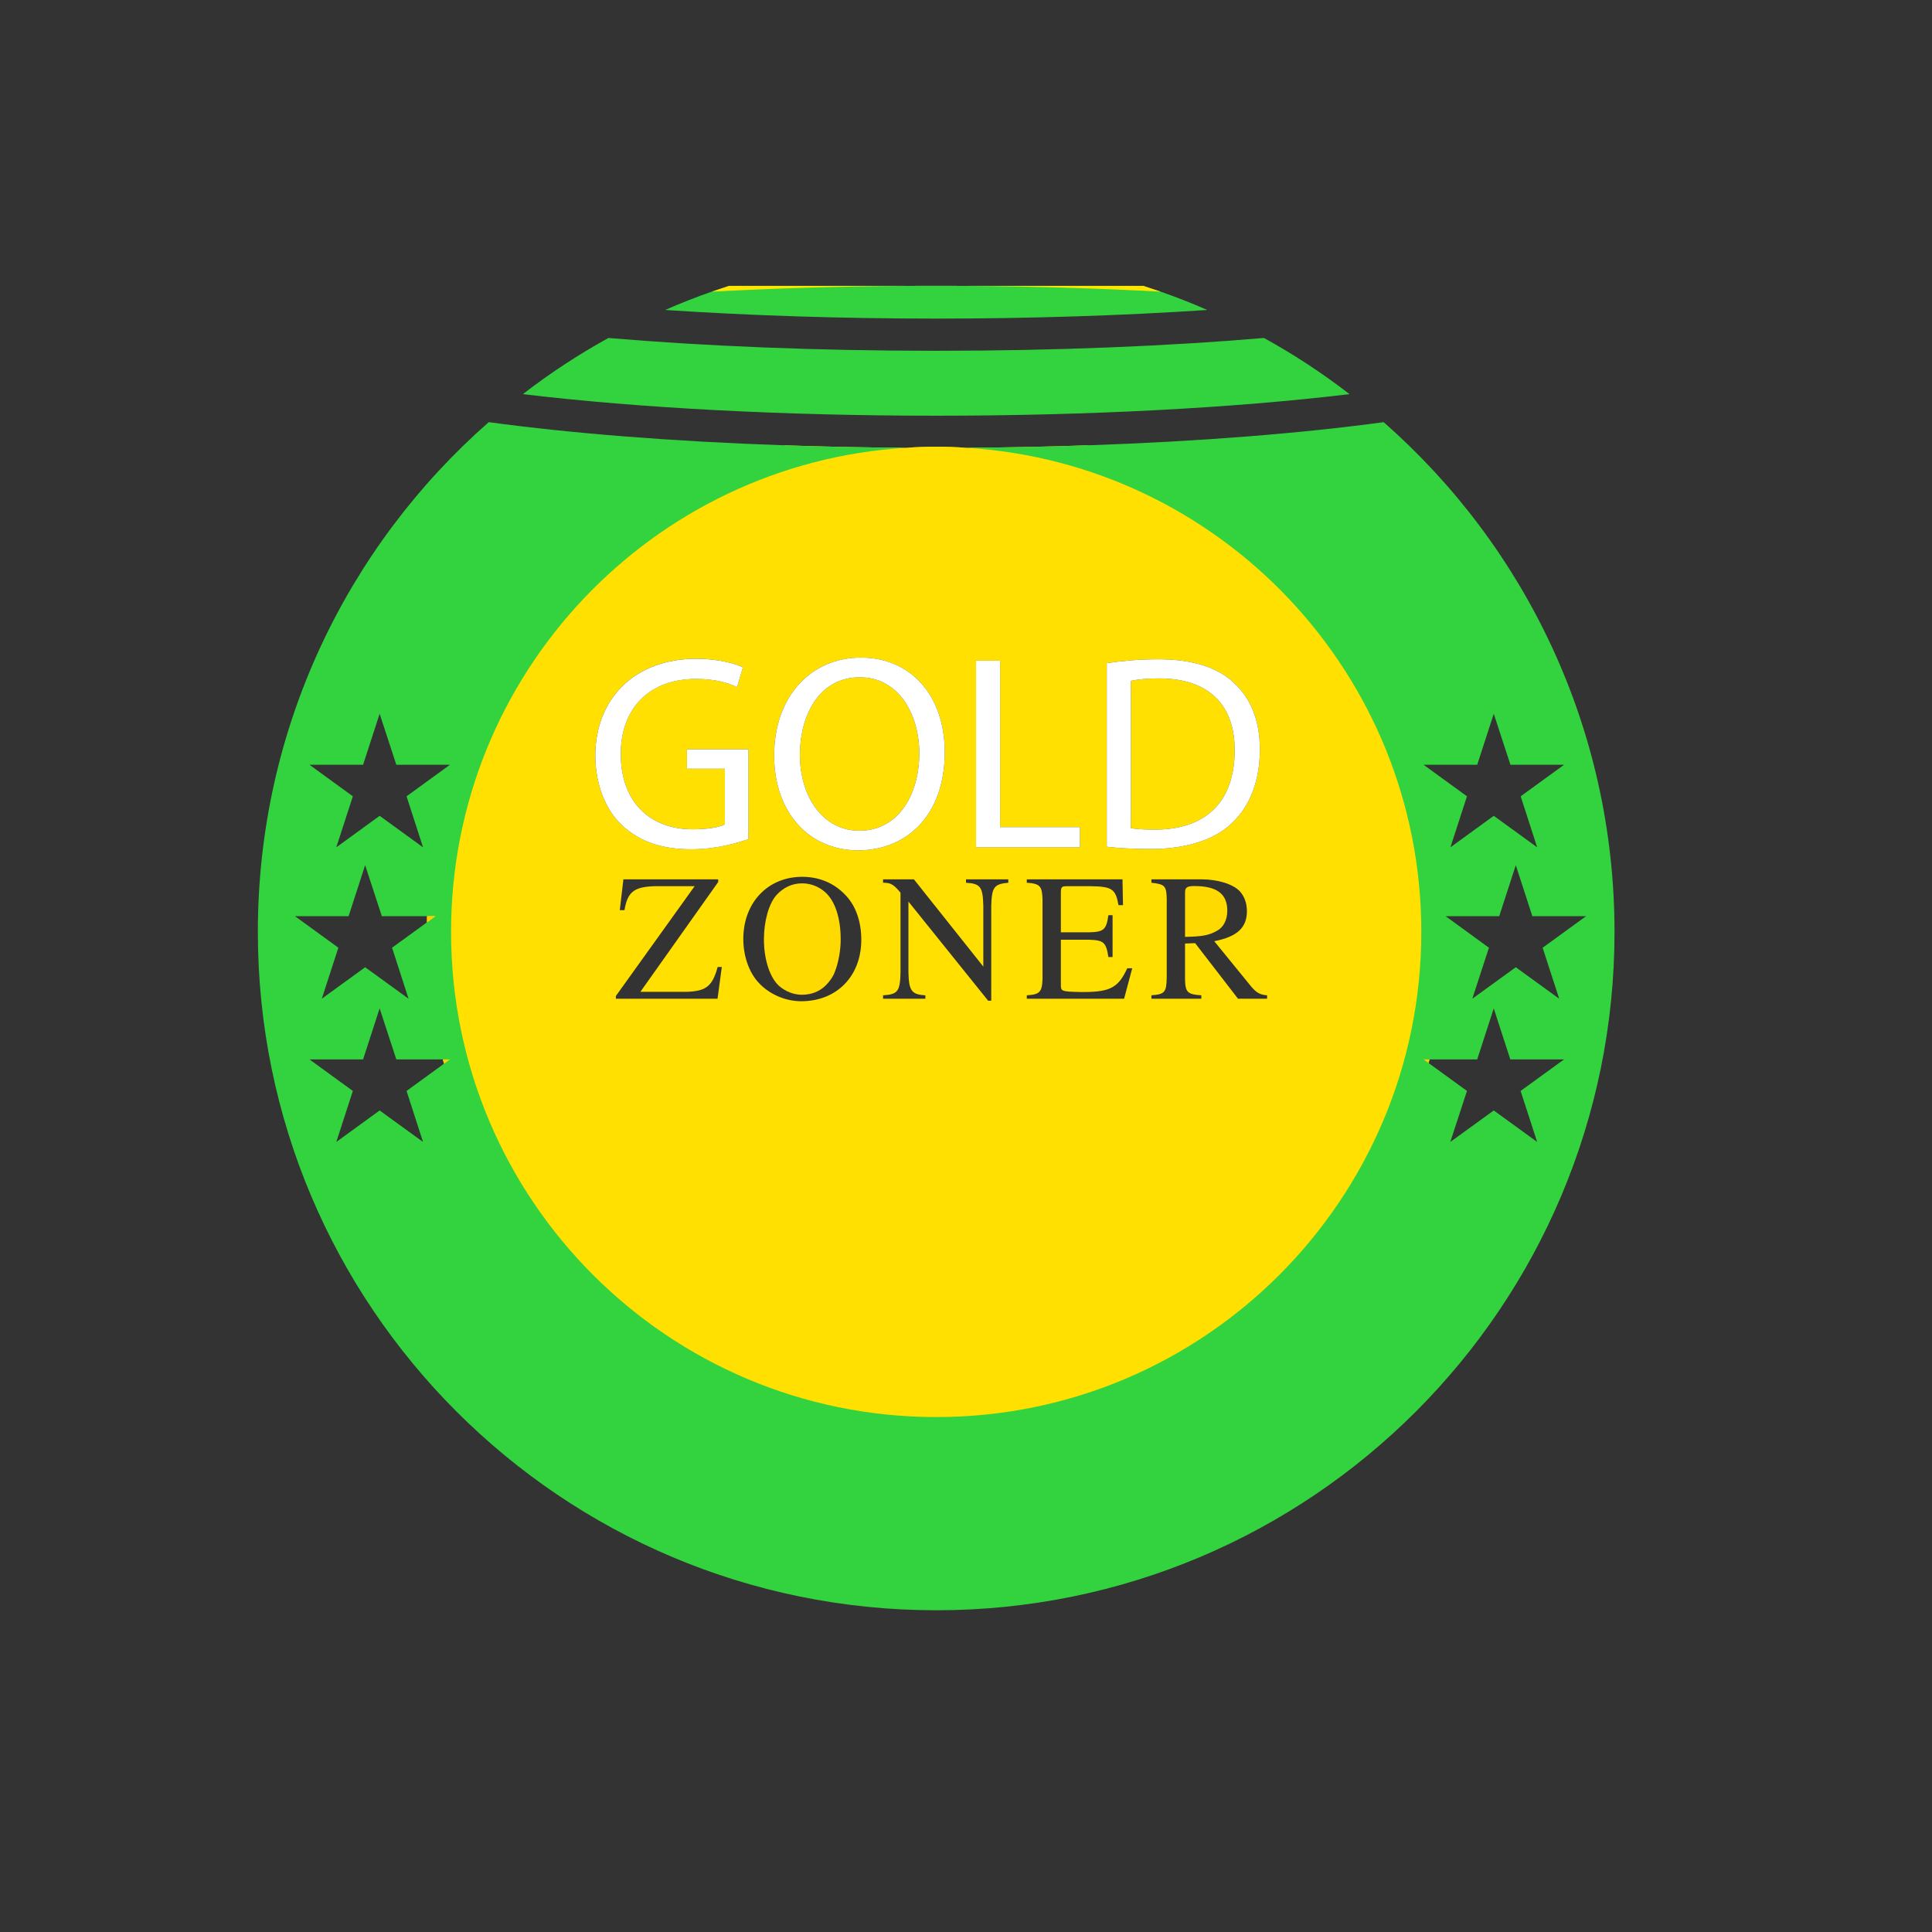 <?xml version="1.0" encoding="utf-8"?><!-- Generator: Adobe Illustrator 17.0.0, SVG Export Plug-In . SVG Version: 6.00 Build 0)  -->
<!DOCTYPE svg PUBLIC "-//W3C//DTD SVG 1.1//EN" "http://www.w3.org/Graphics/SVG/1.1/DTD/svg11.dtd">
<svg version="1.1" id="Layer_1" xmlns="http://www.w3.org/2000/svg"
    xmlns:xlink="http://www.w3.org/1999/xlink" x="0px" y="0px" width="300px" height="300px"
    viewBox="0 0 300 300" enable-background="new 0 0 300 300" xml:space="preserve">
<rect x="0" y="0" width="300" height="300" fill="#333333" stroke="none"/>
<g>
	<g>
		<path fill="#FFE000" d="M133.5,105.171c-6.19,0-9.29,5.71-9.29,12.08c0,6.19,3.36,11.74,9.25,11.74c5.93,0,9.29-5.46,9.29-12.04
			C142.75,111.191,139.74,105.171,133.5,105.171z M133.5,105.171c-6.19,0-9.29,5.71-9.29,12.08c0,6.19,3.36,11.74,9.25,11.74
			c5.93,0,9.29-5.46,9.29-12.04C142.75,111.191,139.74,105.171,133.5,105.171z M133.5,105.171c-6.19,0-9.29,5.71-9.29,12.08
			c0,6.19,3.36,11.74,9.25,11.74c5.93,0,9.29-5.46,9.29-12.04C142.75,111.191,139.74,105.171,133.5,105.171z M179.98,105.341
			c-1.93,0-3.39,0.17-4.38,0.38v22.88c0.94,0.17,2.32,0.22,3.78,0.22c8,0,12.34-4.48,12.34-12.3
			C191.76,109.681,187.9,105.341,179.98,105.341z M179.98,105.341c-1.93,0-3.39,0.17-4.38,0.38v22.88c0.94,0.17,2.32,0.22,3.78,0.22
			c8,0,12.34-4.48,12.34-12.3C191.76,109.681,187.9,105.341,179.98,105.341z M133.5,105.171c-6.19,0-9.29,5.71-9.29,12.08
			c0,6.19,3.36,11.74,9.25,11.74c5.93,0,9.29-5.46,9.29-12.04C142.75,111.191,139.74,105.171,133.5,105.171z M133.5,105.171
			c-6.19,0-9.29,5.71-9.29,12.08c0,6.19,3.36,11.74,9.25,11.74c5.93,0,9.29-5.46,9.29-12.04
			C142.75,111.191,139.74,105.171,133.5,105.171z M179.98,105.341c-1.93,0-3.39,0.17-4.38,0.38v22.88c0.94,0.17,2.32,0.22,3.78,0.22
			c8,0,12.34-4.48,12.34-12.3C191.76,109.681,187.9,105.341,179.98,105.341z M179.98,105.341c-1.93,0-3.39,0.17-4.38,0.38v22.88
			c0.94,0.17,2.32,0.22,3.78,0.22c8,0,12.34-4.48,12.34-12.3C191.76,109.681,187.9,105.341,179.98,105.341z M133.5,105.171
			c-6.19,0-9.29,5.71-9.29,12.08c0,6.19,3.36,11.74,9.25,11.74c5.93,0,9.29-5.46,9.29-12.04
			C142.75,111.191,139.74,105.171,133.5,105.171z M133.5,105.171c-6.19,0-9.29,5.71-9.29,12.08c0,6.19,3.36,11.74,9.25,11.74
			c5.93,0,9.29-5.46,9.29-12.04C142.75,111.191,139.74,105.171,133.5,105.171z M179.98,105.341c-1.93,0-3.39,0.17-4.38,0.38v22.88
			c0.94,0.17,2.32,0.22,3.78,0.22c8,0,12.34-4.48,12.34-12.3C191.76,109.681,187.9,105.341,179.98,105.341z M179.98,105.341
			c-1.93,0-3.39,0.17-4.38,0.38v22.88c0.94,0.17,2.32,0.22,3.78,0.22c8,0,12.34-4.48,12.34-12.3
			C191.76,109.681,187.9,105.341,179.98,105.341z M133.5,105.171c-6.19,0-9.29,5.71-9.29,12.08c0,6.19,3.36,11.74,9.25,11.74
			c5.93,0,9.29-5.46,9.29-12.04C142.75,111.191,139.74,105.171,133.5,105.171z M133.5,105.171c-6.19,0-9.29,5.71-9.29,12.08
			c0,6.19,3.36,11.74,9.25,11.74c5.93,0,9.29-5.46,9.29-12.04C142.75,111.191,139.74,105.171,133.5,105.171z M179.98,105.341
			c-1.93,0-3.39,0.17-4.38,0.38v22.88c0.94,0.17,2.32,0.22,3.78,0.22c8,0,12.34-4.48,12.34-12.3
			C191.76,109.681,187.9,105.341,179.98,105.341z M179.98,105.341c-1.93,0-3.39,0.17-4.38,0.38v22.88c0.94,0.17,2.32,0.22,3.78,0.22
			c8,0,12.34-4.48,12.34-12.3C191.76,109.681,187.9,105.341,179.98,105.341z M133.5,105.171c-6.19,0-9.29,5.71-9.29,12.08
			c0,6.19,3.36,11.74,9.25,11.74c5.93,0,9.29-5.46,9.29-12.04C142.75,111.191,139.74,105.171,133.5,105.171z M133.5,105.171
			c-6.19,0-9.29,5.71-9.29,12.08c0,6.19,3.36,11.74,9.25,11.74c5.93,0,9.29-5.46,9.29-12.04
			C142.75,111.191,139.74,105.171,133.5,105.171z M179.98,105.341c-1.93,0-3.39,0.17-4.38,0.38v22.88c0.94,0.17,2.32,0.22,3.78,0.22
			c8,0,12.34-4.48,12.34-12.3C191.76,109.681,187.9,105.341,179.98,105.341z M179.98,105.341c-1.93,0-3.39,0.17-4.38,0.38v22.88
			c0.94,0.17,2.32,0.22,3.78,0.22c8,0,12.34-4.48,12.34-12.3C191.76,109.681,187.9,105.341,179.98,105.341z M133.5,105.171
			c-6.19,0-9.29,5.71-9.29,12.08c0,6.19,3.36,11.74,9.25,11.74c5.93,0,9.29-5.46,9.29-12.04
			C142.75,111.191,139.74,105.171,133.5,105.171z M133.5,105.171c-6.19,0-9.29,5.71-9.29,12.08c0,6.19,3.36,11.74,9.25,11.74
			c5.93,0,9.29-5.46,9.29-12.04C142.75,111.191,139.74,105.171,133.5,105.171z M179.98,105.341c-1.93,0-3.39,0.17-4.38,0.38v22.88
			c0.94,0.17,2.32,0.22,3.78,0.22c8,0,12.34-4.48,12.34-12.3C191.76,109.681,187.9,105.341,179.98,105.341z M179.98,105.341
			c-1.93,0-3.39,0.17-4.38,0.38v22.88c0.94,0.17,2.32,0.22,3.78,0.22c8,0,12.34-4.48,12.34-12.3
			C191.76,109.681,187.9,105.341,179.98,105.341z M133.5,105.171c-6.19,0-9.29,5.71-9.29,12.08c0,6.19,3.36,11.74,9.25,11.74
			c5.93,0,9.29-5.46,9.29-12.04C142.75,111.191,139.74,105.171,133.5,105.171z M133.5,105.171c-6.19,0-9.29,5.71-9.29,12.08
			c0,6.19,3.36,11.74,9.25,11.74c5.93,0,9.29-5.46,9.29-12.04C142.75,111.191,139.74,105.171,133.5,105.171z M179.98,105.341
			c-1.93,0-3.39,0.17-4.38,0.38v22.88c0.94,0.17,2.32,0.22,3.78,0.22c8,0,12.34-4.48,12.34-12.3
			C191.76,109.681,187.9,105.341,179.98,105.341z M179.98,105.341c-1.93,0-3.39,0.17-4.38,0.38v22.88c0.94,0.17,2.32,0.22,3.78,0.22
			c8,0,12.34-4.48,12.34-12.3C191.76,109.681,187.9,105.341,179.98,105.341z M133.5,105.171c-6.19,0-9.29,5.71-9.29,12.08
			c0,6.19,3.36,11.74,9.25,11.74c5.93,0,9.29-5.46,9.29-12.04C142.75,111.191,139.74,105.171,133.5,105.171z M133.5,105.171
			c-6.19,0-9.29,5.71-9.29,12.08c0,6.19,3.36,11.74,9.25,11.74c5.93,0,9.29-5.46,9.29-12.04
			C142.75,111.191,139.74,105.171,133.5,105.171z M179.98,105.341c-1.93,0-3.39,0.17-4.38,0.38v22.88c0.94,0.17,2.32,0.22,3.78,0.22
			c8,0,12.34-4.48,12.34-12.3C191.76,109.681,187.9,105.341,179.98,105.341z M179.98,105.341c-1.93,0-3.39,0.17-4.38,0.38v22.88
			c0.94,0.17,2.32,0.22,3.78,0.22c8,0,12.34-4.48,12.34-12.3C191.76,109.681,187.9,105.341,179.98,105.341z M133.5,105.171
			c-6.19,0-9.29,5.71-9.29,12.08c0,6.19,3.36,11.74,9.25,11.74c5.93,0,9.29-5.46,9.29-12.04
			C142.75,111.191,139.74,105.171,133.5,105.171z M133.5,105.171c-6.19,0-9.29,5.71-9.29,12.08c0,6.19,3.36,11.74,9.25,11.74
			c5.93,0,9.29-5.46,9.29-12.04C142.75,111.191,139.74,105.171,133.5,105.171z M179.98,105.341c-1.93,0-3.39,0.17-4.38,0.38v22.88
			c0.94,0.17,2.32,0.22,3.78,0.22c8,0,12.34-4.48,12.34-12.3C191.76,109.681,187.9,105.341,179.98,105.341z M179.98,105.341
			c-1.93,0-3.39,0.17-4.38,0.38v22.88c0.94,0.17,2.32,0.22,3.78,0.22c8,0,12.34-4.48,12.34-12.3
			C191.76,109.681,187.9,105.341,179.98,105.341z M133.5,105.171c-6.19,0-9.29,5.71-9.29,12.08c0,6.19,3.36,11.74,9.25,11.74
			c5.93,0,9.29-5.46,9.29-12.04C142.75,111.191,139.74,105.171,133.5,105.171z M133.5,105.171c-6.19,0-9.29,5.71-9.29,12.08
			c0,6.19,3.36,11.74,9.25,11.74c5.93,0,9.29-5.46,9.29-12.04C142.75,111.191,139.74,105.171,133.5,105.171z M179.98,105.341
			c-1.93,0-3.39,0.17-4.38,0.38v22.88c0.94,0.17,2.32,0.22,3.78,0.22c8,0,12.34-4.48,12.34-12.3
			C191.76,109.681,187.9,105.341,179.98,105.341z M179.98,105.341c-1.93,0-3.39,0.17-4.38,0.38v22.88c0.94,0.17,2.32,0.22,3.78,0.22
			c8,0,12.34-4.48,12.34-12.3C191.76,109.681,187.9,105.341,179.98,105.341z M133.5,105.171c-6.19,0-9.29,5.71-9.29,12.08
			c0,6.19,3.36,11.74,9.25,11.74c5.93,0,9.29-5.46,9.29-12.04C142.75,111.191,139.74,105.171,133.5,105.171z M133.5,105.171
			c-6.19,0-9.29,5.71-9.29,12.08c0,6.19,3.36,11.74,9.25,11.74c5.93,0,9.29-5.46,9.29-12.04
			C142.75,111.191,139.74,105.171,133.5,105.171z M179.98,105.341c-1.93,0-3.39,0.17-4.38,0.38v22.88c0.94,0.17,2.32,0.22,3.78,0.22
			c8,0,12.34-4.48,12.34-12.3C191.76,109.681,187.9,105.341,179.98,105.341z M179.98,105.341c-1.93,0-3.39,0.17-4.38,0.38v22.88
			c0.94,0.17,2.32,0.22,3.78,0.22c8,0,12.34-4.48,12.34-12.3C191.76,109.681,187.9,105.341,179.98,105.341z M133.5,105.171
			c-6.19,0-9.29,5.71-9.29,12.08c0,6.19,3.36,11.74,9.25,11.74c5.93,0,9.29-5.46,9.29-12.04
			C142.75,111.191,139.74,105.171,133.5,105.171z M133.5,105.171c-6.19,0-9.29,5.71-9.29,12.08c0,6.19,3.36,11.74,9.25,11.74
			c5.93,0,9.29-5.46,9.29-12.04C142.75,111.191,139.74,105.171,133.5,105.171z M179.98,105.341c-1.93,0-3.39,0.17-4.38,0.38v22.88
			c0.94,0.17,2.32,0.22,3.78,0.22c8,0,12.34-4.48,12.34-12.3C191.76,109.681,187.9,105.341,179.98,105.341z M179.98,105.341
			c-1.93,0-3.39,0.17-4.38,0.38v22.88c0.94,0.17,2.32,0.22,3.78,0.22c8,0,12.34-4.48,12.34-12.3
			C191.76,109.681,187.9,105.341,179.98,105.341z M133.5,105.171c-6.19,0-9.29,5.71-9.29,12.08c0,6.19,3.36,11.74,9.25,11.74
			c5.93,0,9.29-5.46,9.29-12.04C142.75,111.191,139.74,105.171,133.5,105.171z M133.5,105.171c-6.19,0-9.29,5.71-9.29,12.08
			c0,6.19,3.36,11.74,9.25,11.74c5.93,0,9.29-5.46,9.29-12.04C142.75,111.191,139.74,105.171,133.5,105.171z M179.98,105.341
			c-1.93,0-3.39,0.17-4.38,0.38v22.88c0.94,0.17,2.32,0.22,3.78,0.22c8,0,12.34-4.48,12.34-12.3
			C191.76,109.681,187.9,105.341,179.98,105.341z M179.98,105.341c-1.93,0-3.39,0.17-4.38,0.38v22.88c0.94,0.17,2.32,0.22,3.78,0.22
			c8,0,12.34-4.48,12.34-12.3C191.76,109.681,187.9,105.341,179.98,105.341z M133.5,105.171c-6.19,0-9.29,5.71-9.29,12.08
			c0,6.19,3.36,11.74,9.25,11.74c5.93,0,9.29-5.46,9.29-12.04C142.75,111.191,139.74,105.171,133.5,105.171z M133.5,105.171
			c-6.19,0-9.29,5.71-9.29,12.08c0,6.19,3.36,11.74,9.25,11.74c5.93,0,9.29-5.46,9.29-12.04
			C142.75,111.191,139.74,105.171,133.5,105.171z M179.98,105.341c-1.93,0-3.39,0.17-4.38,0.38v22.88c0.94,0.17,2.32,0.22,3.78,0.22
			c8,0,12.34-4.48,12.34-12.3C191.76,109.681,187.9,105.341,179.98,105.341z M179.98,105.341c-1.93,0-3.39,0.17-4.38,0.38v22.88
			c0.94,0.17,2.32,0.22,3.78,0.22c8,0,12.34-4.48,12.34-12.3C191.76,109.681,187.9,105.341,179.98,105.341z M133.5,105.171
			c-6.19,0-9.29,5.71-9.29,12.08c0,6.19,3.36,11.74,9.25,11.74c5.93,0,9.29-5.46,9.29-12.04
			C142.75,111.191,139.74,105.171,133.5,105.171z M133.5,105.171c-6.19,0-9.29,5.71-9.29,12.08c0,6.19,3.36,11.74,9.25,11.74
			c5.93,0,9.29-5.46,9.29-12.04C142.75,111.191,139.74,105.171,133.5,105.171z M179.98,105.341c-1.93,0-3.39,0.17-4.38,0.38v22.88
			c0.94,0.17,2.32,0.22,3.78,0.22c8,0,12.34-4.48,12.34-12.3C191.76,109.681,187.9,105.341,179.98,105.341z M179.98,105.341
			c-1.93,0-3.39,0.17-4.38,0.38v22.88c0.94,0.17,2.32,0.22,3.78,0.22c8,0,12.34-4.48,12.34-12.3
			C191.76,109.681,187.9,105.341,179.98,105.341z M133.5,105.171c-6.19,0-9.29,5.71-9.29,12.08c0,6.19,3.36,11.74,9.25,11.74
			c5.93,0,9.29-5.46,9.29-12.04C142.75,111.191,139.74,105.171,133.5,105.171z M133.5,105.171c-6.19,0-9.29,5.71-9.29,12.08
			c0,6.19,3.36,11.74,9.25,11.74c5.93,0,9.29-5.46,9.29-12.04C142.75,111.191,139.74,105.171,133.5,105.171z M179.98,105.341
			c-1.93,0-3.39,0.17-4.38,0.38v22.88c0.94,0.17,2.32,0.22,3.78,0.22c8,0,12.34-4.48,12.34-12.3
			C191.76,109.681,187.9,105.341,179.98,105.341z M133.5,105.171c-6.19,0-9.29,5.71-9.29,12.08c0,6.19,3.36,11.74,9.25,11.74
			c5.93,0,9.29-5.46,9.29-12.04C142.75,111.191,139.74,105.171,133.5,105.171z M179.98,105.341c-1.93,0-3.39,0.17-4.38,0.38v22.88
			c0.94,0.17,2.32,0.22,3.78,0.22c8,0,12.34-4.48,12.34-12.3C191.76,109.681,187.9,105.341,179.98,105.341z M168.82,69.151
			c-6.05,0.21-12.31,0.34-18.73,0.38c-1.56-0.1-3.13-0.15-4.71-0.15s-3.15,0.05-4.71,0.15c-6.42-0.04-12.69-0.17-18.75-0.38
			c-31.49,9.76-54.56,38.66-55.61,73.11c0,0.32-0.01,0.64-0.01,0.96c-0.03,0.49-0.03,0.99-0.03,1.49c0,6.83,0.87,13.46,2.5,19.79
			c0.05,0.22,0.11,0.45,0.18,0.67c9.01,33.76,39.82,58.63,76.43,58.63c36.64,0,67.46-24.93,76.44-58.74
			c0.06-0.18,0.1-0.37,0.15-0.56c0.03-0.11,0.06-0.23,0.09-0.34c0.1-0.39,0.19-0.77,0.28-1.16c1.39-5.87,2.13-11.99,2.13-18.29
			C224.47,109.191,201.05,79.141,168.82,69.151z M167.69,128.431v3.14h-16.13v-28.98h3.74v25.84H167.69z M159.44,154.551
			c2.01-0.12,2.37-0.51,2.44-2.52v-12.44c-0.07-2.01-0.4-2.38-2.44-2.52v-0.53h14.86l0.08,4.01h-0.7c-0.44-2.5-1.01-2.89-4.24-2.94
			h-3.78c-0.79,0-0.91,0.11-0.93,0.95v6.21h4.31c2.35-0.05,2.75-0.39,3.07-2.66h0.65v6.5h-0.65c-0.36-2.3-0.72-2.63-3.07-2.69h-4.31
			v6.92c0,1.09,0.02,1.12,2.94,1.2h0.76c3.99-0.03,5.25-0.73,6.61-3.69h0.77l-1.26,4.73h-15.11V154.551z M186.54,154.551v0.53h-7.75
			v-0.53c2.09-0.17,2.34-0.45,2.38-2.83v-12.13c-0.04-2.04-0.31-2.29-2.38-2.52v-0.53h7.72c2.6,0,4.96,0.73,6.03,1.88
			c0.71,0.81,1.08,1.85,1.08,3.05c0,2.58-1.51,3.98-5.07,4.68l5.77,7.08c0.81,0.95,1.37,1.23,2.43,1.32v0.53h-4.51l-6.66-8.63
			l-1.57,0.06v5.52C184.05,154.071,184.38,154.411,186.54,154.551z M191.46,127.651c-2.71,2.71-7.18,4.18-12.81,4.18
			c-2.67,0-4.9-0.13-6.79-0.35v-28.51c2.28-0.34,4.98-0.6,7.95-0.6c5.38,0,9.2,1.25,11.74,3.61c2.58,2.37,4.08,5.72,4.08,10.41
			C195.63,121.121,194.17,124.991,191.46,127.651z M156.57,136.541v0.53c-2.2,0.2-2.57,0.68-2.65,3.59v14.73h-0.48l-12.38-15.4
			v10.97c0.07,2.89,0.49,3.47,2.63,3.59v0.53h-6.57v-0.53c2.3-0.14,2.65-0.62,2.71-3.59v-12.35c-1.11-1.31-1.51-1.54-2.71-1.54
			v-0.53h4.79l10.78,13.55v-9.43c-0.08-2.97-0.45-3.45-2.69-3.59v-0.53H156.57z M107.57,128.771c2.45,0,4.13-0.34,4.99-0.77v-8.64
			h-5.89v-3.01h9.55v13.93c-1.68,0.6-4.99,1.59-8.91,1.59c-4.38,0-7.99-1.12-10.83-3.83c-2.5-2.41-4.04-6.28-4.04-10.79
			c0.04-8.64,5.97-14.96,15.69-14.96c3.36,0,5.98,0.73,7.23,1.33l-0.91,3.05c-1.55-0.69-3.48-1.25-6.4-1.25
			c-7.06,0-11.66,4.39-11.66,11.66C96.39,124.431,100.82,128.771,107.57,128.771z M124.57,136.151c2.69,0,5.05,1.01,6.81,2.94
			c1.54,1.65,2.36,4.06,2.36,6.83c0,5.66-3.81,9.55-9.33,9.55c-2.47,0-4.96-1.09-6.59-2.86c-1.51-1.59-2.4-4.17-2.4-6.8
			C115.42,140.151,119.23,136.151,124.57,136.151z M101.68,137.611c-3.23,0.08-4.24,0.89-4.71,3.72h-0.73l0.56-4.79h14.72v0.42
			l-12.08,17.05h7.19c3.03-0.11,3.98-0.86,4.81-3.86h0.64l-0.66,4.93H95.63v-0.42l12.23-17.05H101.68z M146.7,116.781
			c0,9.97-6.06,15.26-13.46,15.26c-7.65,0-13.03-5.93-13.03-14.71c0-9.2,5.72-15.22,13.46-15.22
			C141.58,102.111,146.7,108.181,146.7,116.781z M179.98,105.341c-1.93,0-3.39,0.17-4.38,0.38v22.88c0.94,0.17,2.32,0.22,3.78,0.22
			c8,0,12.34-4.48,12.34-12.3C191.76,109.681,187.9,105.341,179.98,105.341z M124.21,117.251c0,6.19,3.36,11.74,9.25,11.74
			c5.93,0,9.29-5.46,9.29-12.04c0-5.76-3.01-11.78-9.25-11.78C127.31,105.171,124.21,110.881,124.21,117.251z M133.5,105.171
			c-6.19,0-9.29,5.71-9.29,12.08c0,6.19,3.36,11.74,9.25,11.74c5.93,0,9.29-5.46,9.29-12.04
			C142.75,111.191,139.74,105.171,133.5,105.171z M179.98,105.341c-1.93,0-3.39,0.17-4.38,0.38v22.88c0.94,0.17,2.32,0.22,3.78,0.22
			c8,0,12.34-4.48,12.34-12.3C191.76,109.681,187.9,105.341,179.98,105.341z M179.98,105.341c-1.93,0-3.39,0.17-4.38,0.38v22.88
			c0.94,0.17,2.32,0.22,3.78,0.22c8,0,12.34-4.48,12.34-12.3C191.76,109.681,187.9,105.341,179.98,105.341z M133.5,105.171
			c-6.19,0-9.29,5.71-9.29,12.08c0,6.19,3.36,11.74,9.25,11.74c5.93,0,9.29-5.46,9.29-12.04
			C142.75,111.191,139.74,105.171,133.5,105.171z M133.5,105.171c-6.19,0-9.29,5.71-9.29,12.08c0,6.19,3.36,11.74,9.25,11.74
			c5.93,0,9.29-5.46,9.29-12.04C142.75,111.191,139.74,105.171,133.5,105.171z M179.98,105.341c-1.93,0-3.39,0.17-4.38,0.38v22.88
			c0.94,0.17,2.32,0.22,3.78,0.22c8,0,12.34-4.48,12.34-12.3C191.76,109.681,187.9,105.341,179.98,105.341z M179.98,105.341
			c-1.93,0-3.39,0.17-4.38,0.38v22.88c0.94,0.17,2.32,0.22,3.78,0.22c8,0,12.34-4.48,12.34-12.3
			C191.76,109.681,187.9,105.341,179.98,105.341z M133.5,105.171c-6.19,0-9.29,5.71-9.29,12.08c0,6.19,3.36,11.74,9.25,11.74
			c5.93,0,9.29-5.46,9.29-12.04C142.75,111.191,139.74,105.171,133.5,105.171z M133.5,105.171c-6.19,0-9.29,5.71-9.29,12.08
			c0,6.19,3.36,11.74,9.25,11.74c5.93,0,9.29-5.46,9.29-12.04C142.75,111.191,139.74,105.171,133.5,105.171z M179.98,105.341
			c-1.93,0-3.39,0.17-4.38,0.38v22.88c0.94,0.17,2.32,0.22,3.78,0.22c8,0,12.34-4.48,12.34-12.3
			C191.76,109.681,187.9,105.341,179.98,105.341z M179.98,105.341c-1.93,0-3.39,0.17-4.38,0.38v22.88c0.94,0.17,2.32,0.22,3.78,0.22
			c8,0,12.34-4.48,12.34-12.3C191.76,109.681,187.9,105.341,179.98,105.341z M133.5,105.171c-6.19,0-9.29,5.71-9.29,12.08
			c0,6.19,3.36,11.74,9.25,11.74c5.93,0,9.29-5.46,9.29-12.04C142.75,111.191,139.74,105.171,133.5,105.171z M133.5,105.171
			c-6.19,0-9.29,5.71-9.29,12.08c0,6.19,3.36,11.74,9.25,11.74c5.93,0,9.29-5.46,9.29-12.04
			C142.75,111.191,139.74,105.171,133.5,105.171z M179.98,105.341c-1.93,0-3.39,0.17-4.38,0.38v22.88c0.94,0.17,2.32,0.22,3.78,0.22
			c8,0,12.34-4.48,12.34-12.3C191.76,109.681,187.9,105.341,179.98,105.341z M179.98,105.341c-1.93,0-3.39,0.17-4.38,0.38v22.88
			c0.94,0.17,2.32,0.22,3.78,0.22c8,0,12.34-4.48,12.34-12.3C191.76,109.681,187.9,105.341,179.98,105.341z M133.5,105.171
			c-6.19,0-9.29,5.71-9.29,12.08c0,6.19,3.36,11.74,9.25,11.74c5.93,0,9.29-5.46,9.29-12.04
			C142.75,111.191,139.74,105.171,133.5,105.171z M133.5,105.171c-6.19,0-9.29,5.71-9.29,12.08c0,6.19,3.36,11.74,9.25,11.74
			c5.93,0,9.29-5.46,9.29-12.04C142.75,111.191,139.74,105.171,133.5,105.171z M179.98,105.341c-1.93,0-3.39,0.17-4.38,0.38v22.88
			c0.94,0.17,2.32,0.22,3.78,0.22c8,0,12.34-4.48,12.34-12.3C191.76,109.681,187.9,105.341,179.98,105.341z M179.98,105.341
			c-1.93,0-3.39,0.17-4.38,0.38v22.88c0.94,0.17,2.32,0.22,3.78,0.22c8,0,12.34-4.48,12.34-12.3
			C191.76,109.681,187.9,105.341,179.98,105.341z M133.5,105.171c-6.19,0-9.29,5.71-9.29,12.08c0,6.19,3.36,11.74,9.25,11.74
			c5.93,0,9.29-5.46,9.29-12.04C142.75,111.191,139.74,105.171,133.5,105.171z M133.5,105.171c-6.19,0-9.29,5.71-9.29,12.08
			c0,6.19,3.36,11.74,9.25,11.74c5.93,0,9.29-5.46,9.29-12.04C142.75,111.191,139.74,105.171,133.5,105.171z M179.98,105.341
			c-1.93,0-3.39,0.17-4.38,0.38v22.88c0.94,0.17,2.32,0.22,3.78,0.22c8,0,12.34-4.48,12.34-12.3
			C191.76,109.681,187.9,105.341,179.98,105.341z M179.98,105.341c-1.93,0-3.39,0.17-4.38,0.38v22.88c0.94,0.17,2.32,0.22,3.78,0.22
			c8,0,12.34-4.48,12.34-12.3C191.76,109.681,187.9,105.341,179.98,105.341z M133.5,105.171c-6.19,0-9.29,5.71-9.29,12.08
			c0,6.19,3.36,11.74,9.25,11.74c5.93,0,9.29-5.46,9.29-12.04C142.75,111.191,139.74,105.171,133.5,105.171z M133.5,105.171
			c-6.19,0-9.29,5.71-9.29,12.08c0,6.19,3.36,11.74,9.25,11.74c5.93,0,9.29-5.46,9.29-12.04
			C142.75,111.191,139.74,105.171,133.5,105.171z M179.98,105.341c-1.93,0-3.39,0.17-4.38,0.38v22.88c0.94,0.17,2.32,0.22,3.78,0.22
			c8,0,12.34-4.48,12.34-12.3C191.76,109.681,187.9,105.341,179.98,105.341z M179.98,105.341c-1.93,0-3.39,0.17-4.38,0.38v22.88
			c0.94,0.17,2.32,0.22,3.78,0.22c8,0,12.34-4.48,12.34-12.3C191.76,109.681,187.9,105.341,179.98,105.341z M133.5,105.171
			c-6.19,0-9.29,5.71-9.29,12.08c0,6.19,3.36,11.74,9.25,11.74c5.93,0,9.29-5.46,9.29-12.04
			C142.75,111.191,139.74,105.171,133.5,105.171z M133.5,105.171c-6.19,0-9.29,5.71-9.29,12.08c0,6.19,3.36,11.74,9.25,11.74
			c5.93,0,9.29-5.46,9.29-12.04C142.75,111.191,139.74,105.171,133.5,105.171z M179.98,105.341c-1.93,0-3.39,0.17-4.38,0.38v22.88
			c0.94,0.17,2.32,0.22,3.78,0.22c8,0,12.34-4.48,12.34-12.3C191.76,109.681,187.9,105.341,179.98,105.341z M179.98,105.341
			c-1.93,0-3.39,0.17-4.38,0.38v22.88c0.94,0.17,2.32,0.22,3.78,0.22c8,0,12.34-4.48,12.34-12.3
			C191.76,109.681,187.9,105.341,179.98,105.341z M133.5,105.171c-6.19,0-9.29,5.71-9.29,12.08c0,6.19,3.36,11.74,9.25,11.74
			c5.93,0,9.29-5.46,9.29-12.04C142.75,111.191,139.74,105.171,133.5,105.171z M133.5,105.171c-6.19,0-9.29,5.71-9.29,12.08
			c0,6.19,3.36,11.74,9.25,11.74c5.93,0,9.29-5.46,9.29-12.04C142.75,111.191,139.74,105.171,133.5,105.171z M179.98,105.341
			c-1.93,0-3.39,0.17-4.38,0.38v22.88c0.94,0.17,2.32,0.22,3.78,0.22c8,0,12.34-4.48,12.34-12.3
			C191.76,109.681,187.9,105.341,179.98,105.341z M179.98,105.341c-1.93,0-3.39,0.17-4.38,0.38v22.88c0.94,0.17,2.32,0.22,3.78,0.22
			c8,0,12.34-4.48,12.34-12.3C191.76,109.681,187.9,105.341,179.98,105.341z M133.5,105.171c-6.19,0-9.29,5.71-9.29,12.08
			c0,6.19,3.36,11.74,9.25,11.74c5.93,0,9.29-5.46,9.29-12.04C142.75,111.191,139.74,105.171,133.5,105.171z M133.5,105.171
			c-6.19,0-9.29,5.71-9.29,12.08c0,6.19,3.36,11.74,9.25,11.74c5.93,0,9.29-5.46,9.29-12.04
			C142.75,111.191,139.74,105.171,133.5,105.171z M179.98,105.341c-1.93,0-3.39,0.17-4.38,0.38v22.88c0.94,0.17,2.32,0.22,3.78,0.22
			c8,0,12.34-4.48,12.34-12.3C191.76,109.681,187.9,105.341,179.98,105.341z M179.98,105.341c-1.93,0-3.39,0.17-4.38,0.38v22.88
			c0.94,0.17,2.32,0.22,3.78,0.22c8,0,12.34-4.48,12.34-12.3C191.76,109.681,187.9,105.341,179.98,105.341z M133.5,105.171
			c-6.19,0-9.29,5.71-9.29,12.08c0,6.19,3.36,11.74,9.25,11.74c5.93,0,9.29-5.46,9.29-12.04
			C142.75,111.191,139.74,105.171,133.5,105.171z M133.5,105.171c-6.19,0-9.29,5.71-9.29,12.08c0,6.19,3.36,11.74,9.25,11.74
			c5.93,0,9.29-5.46,9.29-12.04C142.75,111.191,139.74,105.171,133.5,105.171z M179.98,105.341c-1.93,0-3.39,0.17-4.38,0.38v22.88
			c0.94,0.17,2.32,0.22,3.78,0.22c8,0,12.34-4.48,12.34-12.3C191.76,109.681,187.9,105.341,179.98,105.341z M179.98,105.341
			c-1.93,0-3.39,0.17-4.38,0.38v22.88c0.94,0.17,2.32,0.22,3.78,0.22c8,0,12.34-4.48,12.34-12.3
			C191.76,109.681,187.9,105.341,179.98,105.341z M133.5,105.171c-6.19,0-9.29,5.71-9.29,12.08c0,6.19,3.36,11.74,9.25,11.74
			c5.93,0,9.29-5.46,9.29-12.04C142.75,111.191,139.74,105.171,133.5,105.171z M133.5,105.171c-6.19,0-9.29,5.71-9.29,12.08
			c0,6.19,3.36,11.74,9.25,11.74c5.93,0,9.29-5.46,9.29-12.04C142.75,111.191,139.74,105.171,133.5,105.171z M179.98,105.341
			c-1.93,0-3.39,0.17-4.38,0.38v22.88c0.94,0.17,2.32,0.22,3.78,0.22c8,0,12.34-4.48,12.34-12.3
			C191.76,109.681,187.9,105.341,179.98,105.341z M179.98,105.341c-1.93,0-3.39,0.17-4.38,0.38v22.88c0.94,0.17,2.32,0.22,3.78,0.22
			c8,0,12.34-4.48,12.34-12.3C191.76,109.681,187.9,105.341,179.98,105.341z M133.5,105.171c-6.19,0-9.29,5.71-9.29,12.08
			c0,6.19,3.36,11.74,9.25,11.74c5.93,0,9.29-5.46,9.29-12.04C142.75,111.191,139.74,105.171,133.5,105.171z M133.5,105.171
			c-6.19,0-9.29,5.71-9.29,12.08c0,6.19,3.36,11.74,9.25,11.74c5.93,0,9.29-5.46,9.29-12.04
			C142.75,111.191,139.74,105.171,133.5,105.171z M179.98,105.341c-1.93,0-3.39,0.17-4.38,0.38v22.88c0.94,0.17,2.32,0.22,3.78,0.22
			c8,0,12.34-4.48,12.34-12.3C191.76,109.681,187.9,105.341,179.98,105.341z M179.98,105.341c-1.93,0-3.39,0.17-4.38,0.38v22.88
			c0.94,0.17,2.32,0.22,3.78,0.22c8,0,12.34-4.48,12.34-12.3C191.76,109.681,187.9,105.341,179.98,105.341z M133.5,105.171
			c-6.19,0-9.29,5.71-9.29,12.08c0,6.19,3.36,11.74,9.25,11.74c5.93,0,9.29-5.46,9.29-12.04
			C142.75,111.191,139.74,105.171,133.5,105.171z M133.5,105.171c-6.19,0-9.29,5.71-9.29,12.08c0,6.19,3.36,11.74,9.25,11.74
			c5.93,0,9.29-5.46,9.29-12.04C142.75,111.191,139.74,105.171,133.5,105.171z M179.98,105.341c-1.93,0-3.39,0.17-4.38,0.38v22.88
			c0.94,0.17,2.32,0.22,3.78,0.22c8,0,12.34-4.48,12.34-12.3C191.76,109.681,187.9,105.341,179.98,105.341z M179.98,105.341
			c-1.93,0-3.39,0.17-4.38,0.38v22.88c0.94,0.17,2.32,0.22,3.78,0.22c8,0,12.34-4.48,12.34-12.3
			C191.76,109.681,187.9,105.341,179.98,105.341z M133.5,105.171c-6.19,0-9.29,5.71-9.29,12.08c0,6.19,3.36,11.74,9.25,11.74
			c5.93,0,9.29-5.46,9.29-12.04C142.75,111.191,139.74,105.171,133.5,105.171z M133.5,105.171c-6.19,0-9.29,5.71-9.29,12.08
			c0,6.19,3.36,11.74,9.25,11.74c5.93,0,9.29-5.46,9.29-12.04C142.75,111.191,139.74,105.171,133.5,105.171z M179.98,105.341
			c-1.93,0-3.39,0.17-4.38,0.38v22.88c0.94,0.17,2.32,0.22,3.78,0.22c8,0,12.34-4.48,12.34-12.3
			C191.76,109.681,187.9,105.341,179.98,105.341z M179.98,105.341c-1.93,0-3.39,0.17-4.38,0.38v22.88c0.94,0.17,2.32,0.22,3.78,0.22
			c8,0,12.34-4.48,12.34-12.3C191.76,109.681,187.9,105.341,179.98,105.341z M133.5,105.171c-6.19,0-9.29,5.71-9.29,12.08
			c0,6.19,3.36,11.74,9.25,11.74c5.93,0,9.29-5.46,9.29-12.04C142.75,111.191,139.74,105.171,133.5,105.171z M133.5,105.171
			c-6.19,0-9.29,5.71-9.29,12.08c0,6.19,3.36,11.74,9.25,11.74c5.93,0,9.29-5.46,9.29-12.04
			C142.75,111.191,139.74,105.171,133.5,105.171z M133.5,105.171c-6.19,0-9.29,5.71-9.29,12.08c0,6.19,3.36,11.74,9.25,11.74
			c5.93,0,9.29-5.46,9.29-12.04C142.75,111.191,139.74,105.171,133.5,105.171z" />
        <path fill="#33D33F" d="M214.85,65.551c-12.77,1.74-28.54,3-46.03,3.6c-6.05,0.21-12.31,0.34-18.73,0.38
			c39.4,2.42,70.61,35.15,70.61,75.18c0,41.61-33.72,75.33-75.32,75.33c-41.62,0-75.34-33.72-75.34-75.33
			c0-40.03,31.21-72.76,70.63-75.18c-6.42-0.04-12.69-0.17-18.75-0.38c-17.49-0.6-33.26-1.86-46.03-3.6
			c-21.98,19.3-35.85,47.61-35.85,79.16c0,58.17,47.15,105.33,105.34,105.33c58.17,0,105.32-47.16,105.32-105.33
			C250.7,113.161,236.83,84.851,214.85,65.551z M242.11,155.081l-6.74-4.89l-6.75,4.89l2.58-7.92l-6.73-4.9h8.33l2.57-7.92
			l2.57,7.92h8.35l-6.75,4.9L242.11,155.081z M229.38,118.751l2.57-7.92l2.59,7.92h8.33l-6.74,4.9l2.56,7.92l-6.74-4.89l-6.73,4.89
			l2.57-7.92l-6.74-4.9H229.38z M56.38,118.751l2.57-7.92l2.59,7.92h8.33l-6.74,4.9l2.56,7.92l-6.74-4.89l-6.73,4.89l2.57-7.92
			l-6.74-4.9H56.38z M54.13,142.261l2.57-7.92l2.59,7.92h8.33l-1.32,0.96l-5.42,3.94l2.56,7.92l-6.74-4.89l-6.73,4.89l2.57-7.92
			l-6.74-4.9H54.13z M65.69,177.321l-6.74-4.89l-6.73,4.89l2.57-7.92l-6.74-4.9h8.33l2.57-7.92l2.59,7.92h7.23
			c0.05,0.22,0.11,0.45,0.18,0.67l-5.82,4.23L65.69,177.321z M238.69,177.321l-6.74-4.89l-6.75,4.89l2.59-7.92l-5.97-4.34
			c0.06-0.18,0.1-0.37,0.15-0.56h7.41l2.57-7.92l2.57,7.92h8.35l-6.75,4.9L238.69,177.321z M196.27,52.481
			c-15,1.27-32.38,1.99-50.9,1.99c-18.52,0-35.9-0.72-50.9-1.99c-4.65,2.57-9.09,5.48-13.28,8.72c18.06,2.17,40.69,3.35,64.18,3.35
			c23.49,0,46.12-1.18,64.18-3.35C205.36,57.961,200.92,55.041,196.27,52.481z M180.23,45.291c-0.89-0.31-1.79-0.61-2.69-0.9h-27.68
			c-1.49-0.01-2.99-0.01-4.49-0.01s-3,0-4.49,0.01h-27.67c-0.9,0.29-1.8,0.59-2.69,0.9c-2.46,0.85-4.87,1.8-7.23,2.84
			c13.09,0.87,27.42,1.34,42.08,1.34c14.67,0,29-0.47,42.09-1.34C185.1,47.091,182.68,46.141,180.23,45.291z" />
        <path fill="#FFDA00" d="M190.573,141.415c0,1.4-0.58,2.58-1.59,3.11c-1.3,0.73-2.28,0.9-4.97,0.95v-6.88
			c0-0.79,0.31-1.01,1.43-1.01C188.943,137.585,190.573,138.785,190.573,141.415z" />
        <path fill="#FFDA00" d="M130.542,145.895c0,1.66-0.34,3.59-0.92,5.04c-0.25,0.7-0.74,1.4-1.37,2.05
			c-0.99,0.98-2.25,1.48-3.74,1.48c-1.27,0-2.53-0.5-3.54-1.37c-1.43-1.29-2.35-4.12-2.35-7.22c0-2.86,0.77-5.58,1.95-6.89
			c1.1-1.21,2.47-1.82,4-1.82c1.3,0,2.59,0.5,3.59,1.4C129.682,139.935,130.542,142.565,130.542,145.895z" />
        <g>
			<path fill="#FFCE00"
                d="M67.622,142.265l-1.32,0.96c0-0.32,0.01-0.64,0.01-0.96H67.622z" />
		</g>
        <path fill="#FFCE00"
            d="M69.872,164.505l-0.92,0.67c-0.07-0.22-0.13-0.45-0.18-0.67H69.872z" />
        <path fill="#FFCE00"
            d="M221.972,164.505c-0.05,0.19-0.09,0.38-0.15,0.56l-0.77-0.56H221.972z" />
        <g>
			<path fill="#FFFFFF" d="M116.222,116.355v13.93c-1.68,0.6-4.99,1.59-8.91,1.59c-4.38,0-7.99-1.12-10.83-3.83
				c-2.5-2.41-4.04-6.28-4.04-10.79c0.04-8.64,5.97-14.96,15.69-14.96c3.36,0,5.98,0.73,7.23,1.33l-0.91,3.05
				c-1.55-0.69-3.48-1.25-6.4-1.25c-7.06,0-11.66,4.39-11.66,11.66c0,7.35,4.43,11.69,11.18,11.69c2.45,0,4.13-0.34,4.99-0.77v-8.64
				h-5.89v-3.01H116.222z" />
            <path fill="#FFFFFF" d="M133.67,102.111c-7.74,0-13.46,6.02-13.46,15.22c0,8.78,5.38,14.71,13.03,14.71
				c7.4,0,13.46-5.29,13.46-15.26C146.7,108.181,141.58,102.111,133.67,102.111z M133.46,128.991c-5.89,0-9.25-5.55-9.25-11.74
				c0-6.37,3.1-12.08,9.29-12.08c6.24,0,9.25,6.02,9.25,11.78C142.75,123.531,139.39,128.991,133.46,128.991z" />
            <polygon fill="#FFFFFF" points="167.693,128.435 167.693,131.575 151.563,131.575 151.563,102.595 155.302,102.595
				155.302,128.435 			" />
            <path fill="#FFFFFF" d="M191.55,105.981c-2.54-2.36-6.36-3.61-11.74-3.61c-2.97,0-5.67,0.26-7.95,0.6v28.51
				c1.89,0.22,4.12,0.35,6.79,0.35c5.63,0,10.1-1.47,12.81-4.18c2.71-2.66,4.17-6.53,4.17-11.26
				C195.63,111.701,194.13,108.351,191.55,105.981z M179.38,128.821c-1.46,0-2.84-0.05-3.78-0.22v-22.88
				c0.99-0.21,2.45-0.38,4.38-0.38c7.92,0,11.78,4.34,11.74,11.18C191.72,124.341,187.38,128.821,179.38,128.821z" />
		</g>
	</g>
    <path fill="#FFE600"
        d="M145.37,44.381c-1.5,0-3,0-4.49,0.01h8.98C148.37,44.381,146.87,44.381,145.37,44.381z" />
    <path fill="#FFE600" d="M177.54,44.391h-27.68c10.45,0.07,20.69,0.38,30.37,0.9C179.34,44.981,178.44,44.681,177.54,44.391z
		 M110.52,45.291c9.68-0.52,19.91-0.83,30.36-0.9h-27.67C112.31,44.681,111.41,44.981,110.52,45.291z M145.38,69.381
		c-1.58,0-3.15,0.05-4.71,0.15c1.56,0.01,3.12,0.02,4.7,0.02c1.58,0,3.16-0.01,4.72-0.02C148.53,69.431,146.96,69.381,145.38,69.381
		z" />
</g>
</svg>
